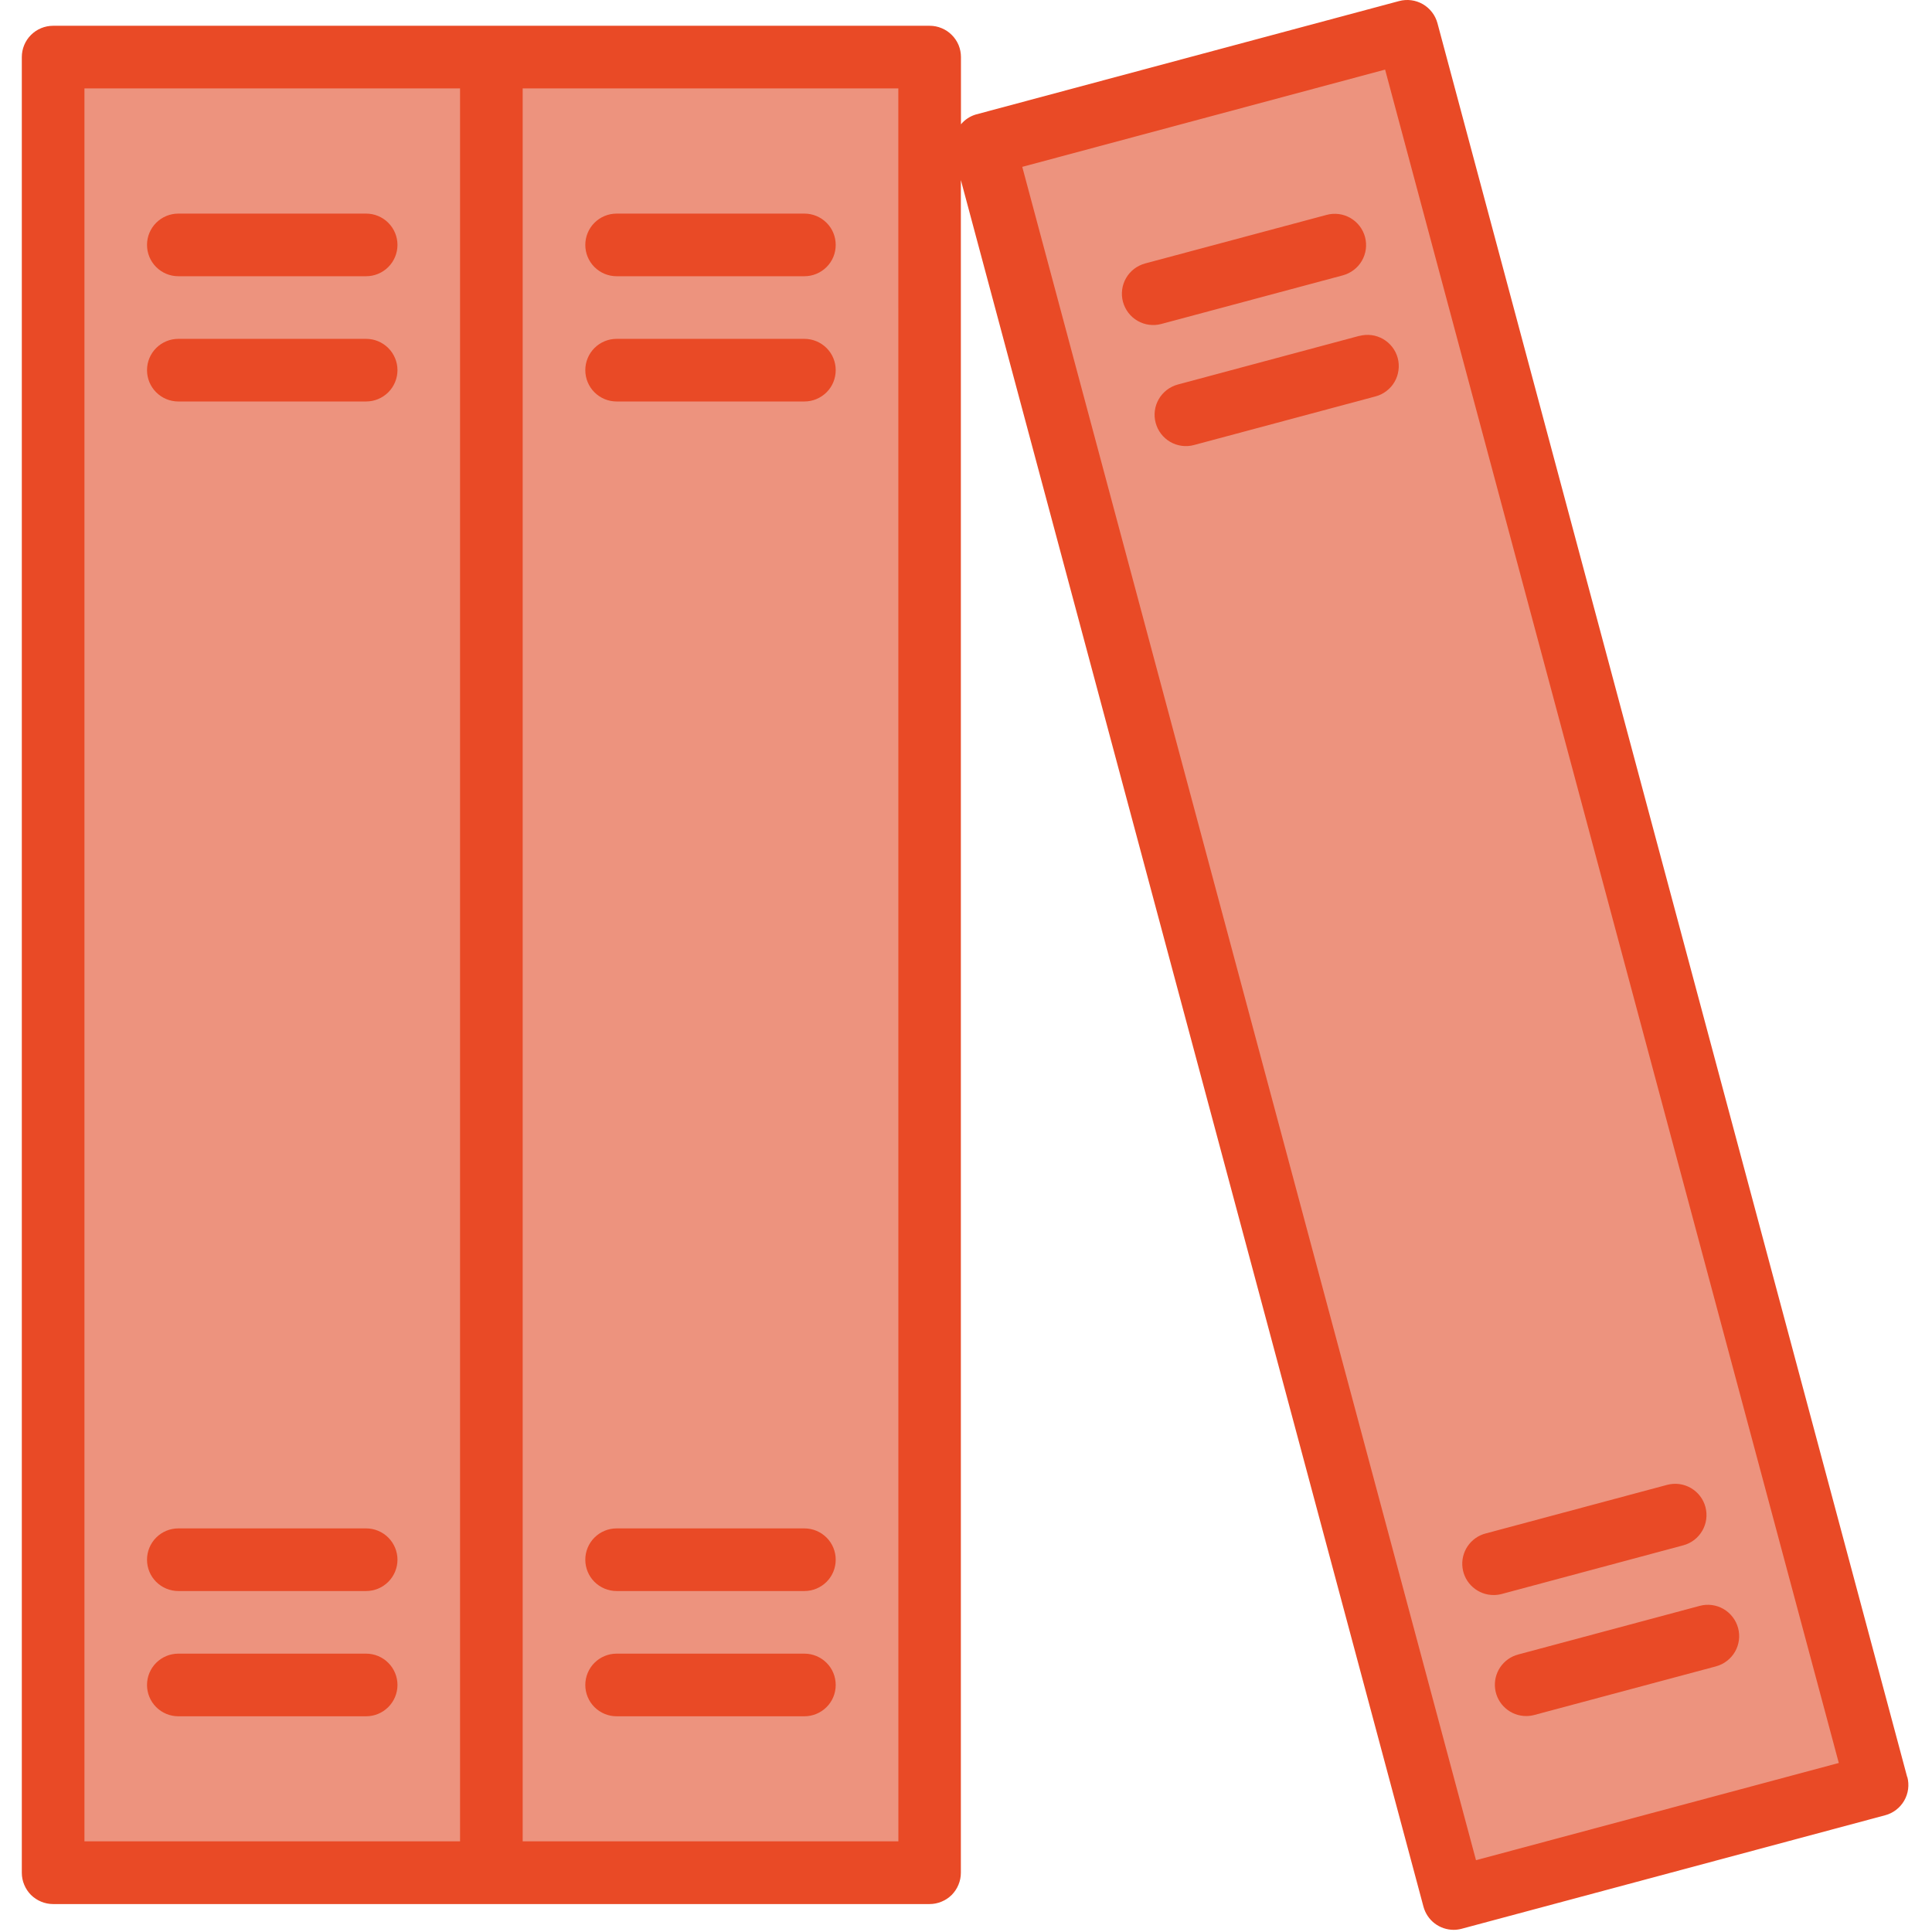 <svg width="41" height="41" viewBox="0 0 41 41" fill="none" xmlns="http://www.w3.org/2000/svg">
<path d="M10.427 1.211H1.127V39.742H10.427V1.211Z" fill="#ED937E"/>
<path d="M19.729 39.742V1.211H10.429V39.742H19.729Z" fill="#ED937E"/>
<path d="M20.88 3.068L30.852 40.287L39.836 37.879L29.864 0.668L20.88 3.068ZM28.328 5.199L24.475 6.231L28.328 5.199ZM25.166 8.799L29.016 7.767L25.166 8.799ZM32.387 35.75L36.24 34.718L32.387 35.75ZM35.549 32.15L31.699 33.182L35.549 32.15Z" fill="#ED937E"/>
<path d="M40.473 37.71L30.505 0.492C30.459 0.322 30.348 0.178 30.196 0.089C30.044 0.001 29.863 -0.023 29.693 0.022L20.708 2.43C20.585 2.467 20.475 2.539 20.393 2.638V1.211C20.393 1.124 20.376 1.038 20.343 0.957C20.309 0.876 20.26 0.803 20.198 0.742C20.137 0.68 20.064 0.631 19.983 0.598C19.903 0.564 19.816 0.547 19.729 0.547H1.127C0.951 0.547 0.782 0.617 0.657 0.742C0.533 0.866 0.463 1.035 0.463 1.211V39.743C0.463 39.83 0.48 39.917 0.514 39.997C0.547 40.078 0.596 40.151 0.657 40.213C0.719 40.274 0.792 40.323 0.873 40.356C0.953 40.39 1.04 40.407 1.127 40.407H19.727C19.814 40.407 19.901 40.39 19.981 40.356C20.062 40.323 20.135 40.274 20.197 40.213C20.258 40.151 20.307 40.078 20.34 39.997C20.374 39.917 20.391 39.83 20.391 39.743V3.821L30.208 40.462C30.246 40.603 30.329 40.728 30.445 40.817C30.561 40.906 30.704 40.954 30.85 40.954C30.907 40.954 30.965 40.946 31.02 40.931L40.004 38.523C40.089 38.501 40.168 38.462 40.237 38.409C40.307 38.356 40.365 38.29 40.409 38.214C40.453 38.139 40.481 38.055 40.493 37.968C40.504 37.882 40.499 37.794 40.476 37.709L40.473 37.71ZM1.792 1.876H9.763V39.076H1.792V1.876ZM19.065 39.076H11.092V1.876H19.064L19.065 39.076ZM31.323 39.476L21.694 3.541L29.394 1.477L39.022 37.413L31.323 39.476Z" fill="#E94A26"/>
<path d="M7.77 4.533H3.784C3.608 4.533 3.439 4.603 3.314 4.728C3.19 4.852 3.12 5.021 3.12 5.197C3.12 5.374 3.19 5.543 3.314 5.667C3.439 5.792 3.608 5.862 3.784 5.862H7.77C7.946 5.862 8.115 5.792 8.24 5.667C8.364 5.543 8.435 5.374 8.435 5.197C8.435 5.021 8.364 4.852 8.24 4.728C8.115 4.603 7.946 4.533 7.77 4.533Z" fill="#E94A26"/>
<path d="M7.77 7.191H3.784C3.608 7.191 3.439 7.261 3.314 7.386C3.19 7.51 3.12 7.679 3.12 7.855C3.12 8.032 3.19 8.201 3.314 8.325C3.439 8.45 3.608 8.52 3.784 8.52H7.77C7.946 8.52 8.115 8.45 8.24 8.325C8.364 8.201 8.435 8.032 8.435 7.855C8.435 7.679 8.364 7.51 8.24 7.386C8.115 7.261 7.946 7.191 7.77 7.191Z" fill="#E94A26"/>
<path d="M13.085 5.862H17.071C17.247 5.862 17.416 5.792 17.541 5.667C17.666 5.543 17.735 5.374 17.735 5.197C17.735 5.021 17.666 4.852 17.541 4.728C17.416 4.603 17.247 4.533 17.071 4.533H13.085C12.909 4.533 12.74 4.603 12.615 4.728C12.491 4.852 12.421 5.021 12.421 5.197C12.421 5.374 12.491 5.543 12.615 5.667C12.74 5.792 12.909 5.862 13.085 5.862Z" fill="#E94A26"/>
<path d="M13.085 8.52H17.071C17.247 8.52 17.416 8.45 17.541 8.325C17.666 8.201 17.735 8.032 17.735 7.855C17.735 7.679 17.666 7.51 17.541 7.386C17.416 7.261 17.247 7.191 17.071 7.191H13.085C12.909 7.191 12.74 7.261 12.615 7.386C12.491 7.51 12.421 7.679 12.421 7.855C12.421 8.032 12.491 8.201 12.615 8.325C12.74 8.45 12.909 8.52 13.085 8.52Z" fill="#E94A26"/>
<path d="M28.498 5.843C28.582 5.82 28.661 5.781 28.73 5.728C28.8 5.675 28.858 5.609 28.901 5.534C28.945 5.458 28.973 5.375 28.985 5.288C28.996 5.202 28.99 5.114 28.968 5.03C28.945 4.945 28.906 4.866 28.853 4.797C28.8 4.728 28.733 4.67 28.658 4.626C28.582 4.583 28.499 4.554 28.413 4.543C28.326 4.532 28.238 4.537 28.154 4.56L24.301 5.591C24.217 5.614 24.138 5.653 24.068 5.706C23.999 5.759 23.941 5.825 23.897 5.901C23.854 5.976 23.825 6.06 23.814 6.146C23.803 6.233 23.808 6.321 23.831 6.405C23.854 6.489 23.893 6.568 23.946 6.638C23.999 6.707 24.065 6.765 24.141 6.809C24.216 6.852 24.3 6.881 24.386 6.892C24.473 6.903 24.561 6.898 24.645 6.875L28.498 5.843Z" fill="#E94A26"/>
<path d="M28.845 7.128L24.995 8.16C24.825 8.206 24.68 8.317 24.591 8.47C24.503 8.622 24.479 8.804 24.525 8.974C24.571 9.144 24.682 9.29 24.835 9.378C24.987 9.466 25.169 9.49 25.339 9.444L29.192 8.412C29.276 8.39 29.355 8.351 29.424 8.297C29.494 8.244 29.552 8.178 29.595 8.103C29.639 8.027 29.667 7.944 29.678 7.857C29.69 7.771 29.684 7.683 29.662 7.599C29.639 7.514 29.6 7.435 29.547 7.366C29.494 7.297 29.427 7.239 29.352 7.195C29.276 7.152 29.193 7.123 29.107 7.112C29.02 7.101 28.932 7.107 28.848 7.129L28.845 7.128Z" fill="#E94A26"/>
<path d="M31.7 33.849C31.758 33.849 31.816 33.841 31.872 33.826L35.722 32.794C35.892 32.749 36.037 32.637 36.125 32.485C36.214 32.332 36.237 32.151 36.192 31.981C36.147 31.811 36.035 31.666 35.883 31.578C35.73 31.489 35.549 31.466 35.379 31.511L31.526 32.543C31.37 32.584 31.234 32.681 31.144 32.815C31.054 32.949 31.016 33.112 31.037 33.272C31.058 33.432 31.137 33.579 31.259 33.685C31.38 33.791 31.537 33.85 31.698 33.849H31.7Z" fill="#E94A26"/>
<path d="M32.218 35.111C32.062 35.152 31.926 35.249 31.836 35.383C31.746 35.517 31.708 35.68 31.729 35.84C31.75 36 31.829 36.147 31.951 36.253C32.072 36.359 32.228 36.418 32.39 36.417C32.448 36.417 32.506 36.409 32.562 36.394L36.415 35.363C36.585 35.317 36.73 35.206 36.819 35.053C36.907 34.901 36.931 34.719 36.885 34.549C36.839 34.379 36.728 34.234 36.575 34.145C36.423 34.057 36.241 34.033 36.071 34.079L32.218 35.111Z" fill="#E94A26"/>
<path d="M13.085 33.764H17.071C17.247 33.764 17.416 33.694 17.541 33.569C17.666 33.445 17.735 33.276 17.735 33.099C17.735 32.923 17.666 32.754 17.541 32.63C17.416 32.505 17.247 32.435 17.071 32.435H13.085C12.909 32.435 12.74 32.505 12.615 32.63C12.491 32.754 12.421 32.923 12.421 33.099C12.421 33.276 12.491 33.445 12.615 33.569C12.74 33.694 12.909 33.764 13.085 33.764Z" fill="#E94A26"/>
<path d="M13.085 36.422H17.071C17.247 36.422 17.416 36.352 17.541 36.227C17.666 36.103 17.735 35.934 17.735 35.758C17.735 35.581 17.666 35.412 17.541 35.288C17.416 35.163 17.247 35.093 17.071 35.093H13.085C12.909 35.093 12.74 35.163 12.615 35.288C12.491 35.412 12.421 35.581 12.421 35.758C12.421 35.934 12.491 36.103 12.615 36.227C12.74 36.352 12.909 36.422 13.085 36.422Z" fill="#E94A26"/>
<path d="M7.77 32.435H3.784C3.608 32.435 3.439 32.505 3.314 32.63C3.19 32.754 3.12 32.923 3.12 33.099C3.12 33.276 3.19 33.445 3.314 33.569C3.439 33.694 3.608 33.764 3.784 33.764H7.77C7.946 33.764 8.115 33.694 8.24 33.569C8.364 33.445 8.435 33.276 8.435 33.099C8.435 32.923 8.364 32.754 8.24 32.63C8.115 32.505 7.946 32.435 7.77 32.435Z" fill="#E94A26"/>
<path d="M7.77 35.093H3.784C3.608 35.093 3.439 35.163 3.314 35.288C3.19 35.412 3.12 35.581 3.12 35.758C3.12 35.934 3.19 36.103 3.314 36.227C3.439 36.352 3.608 36.422 3.784 36.422H7.77C7.946 36.422 8.115 36.352 8.24 36.227C8.364 36.103 8.435 35.934 8.435 35.758C8.435 35.581 8.364 35.412 8.24 35.288C8.115 35.163 7.946 35.093 7.77 35.093Z" fill="#E94A26"/>
</svg>
